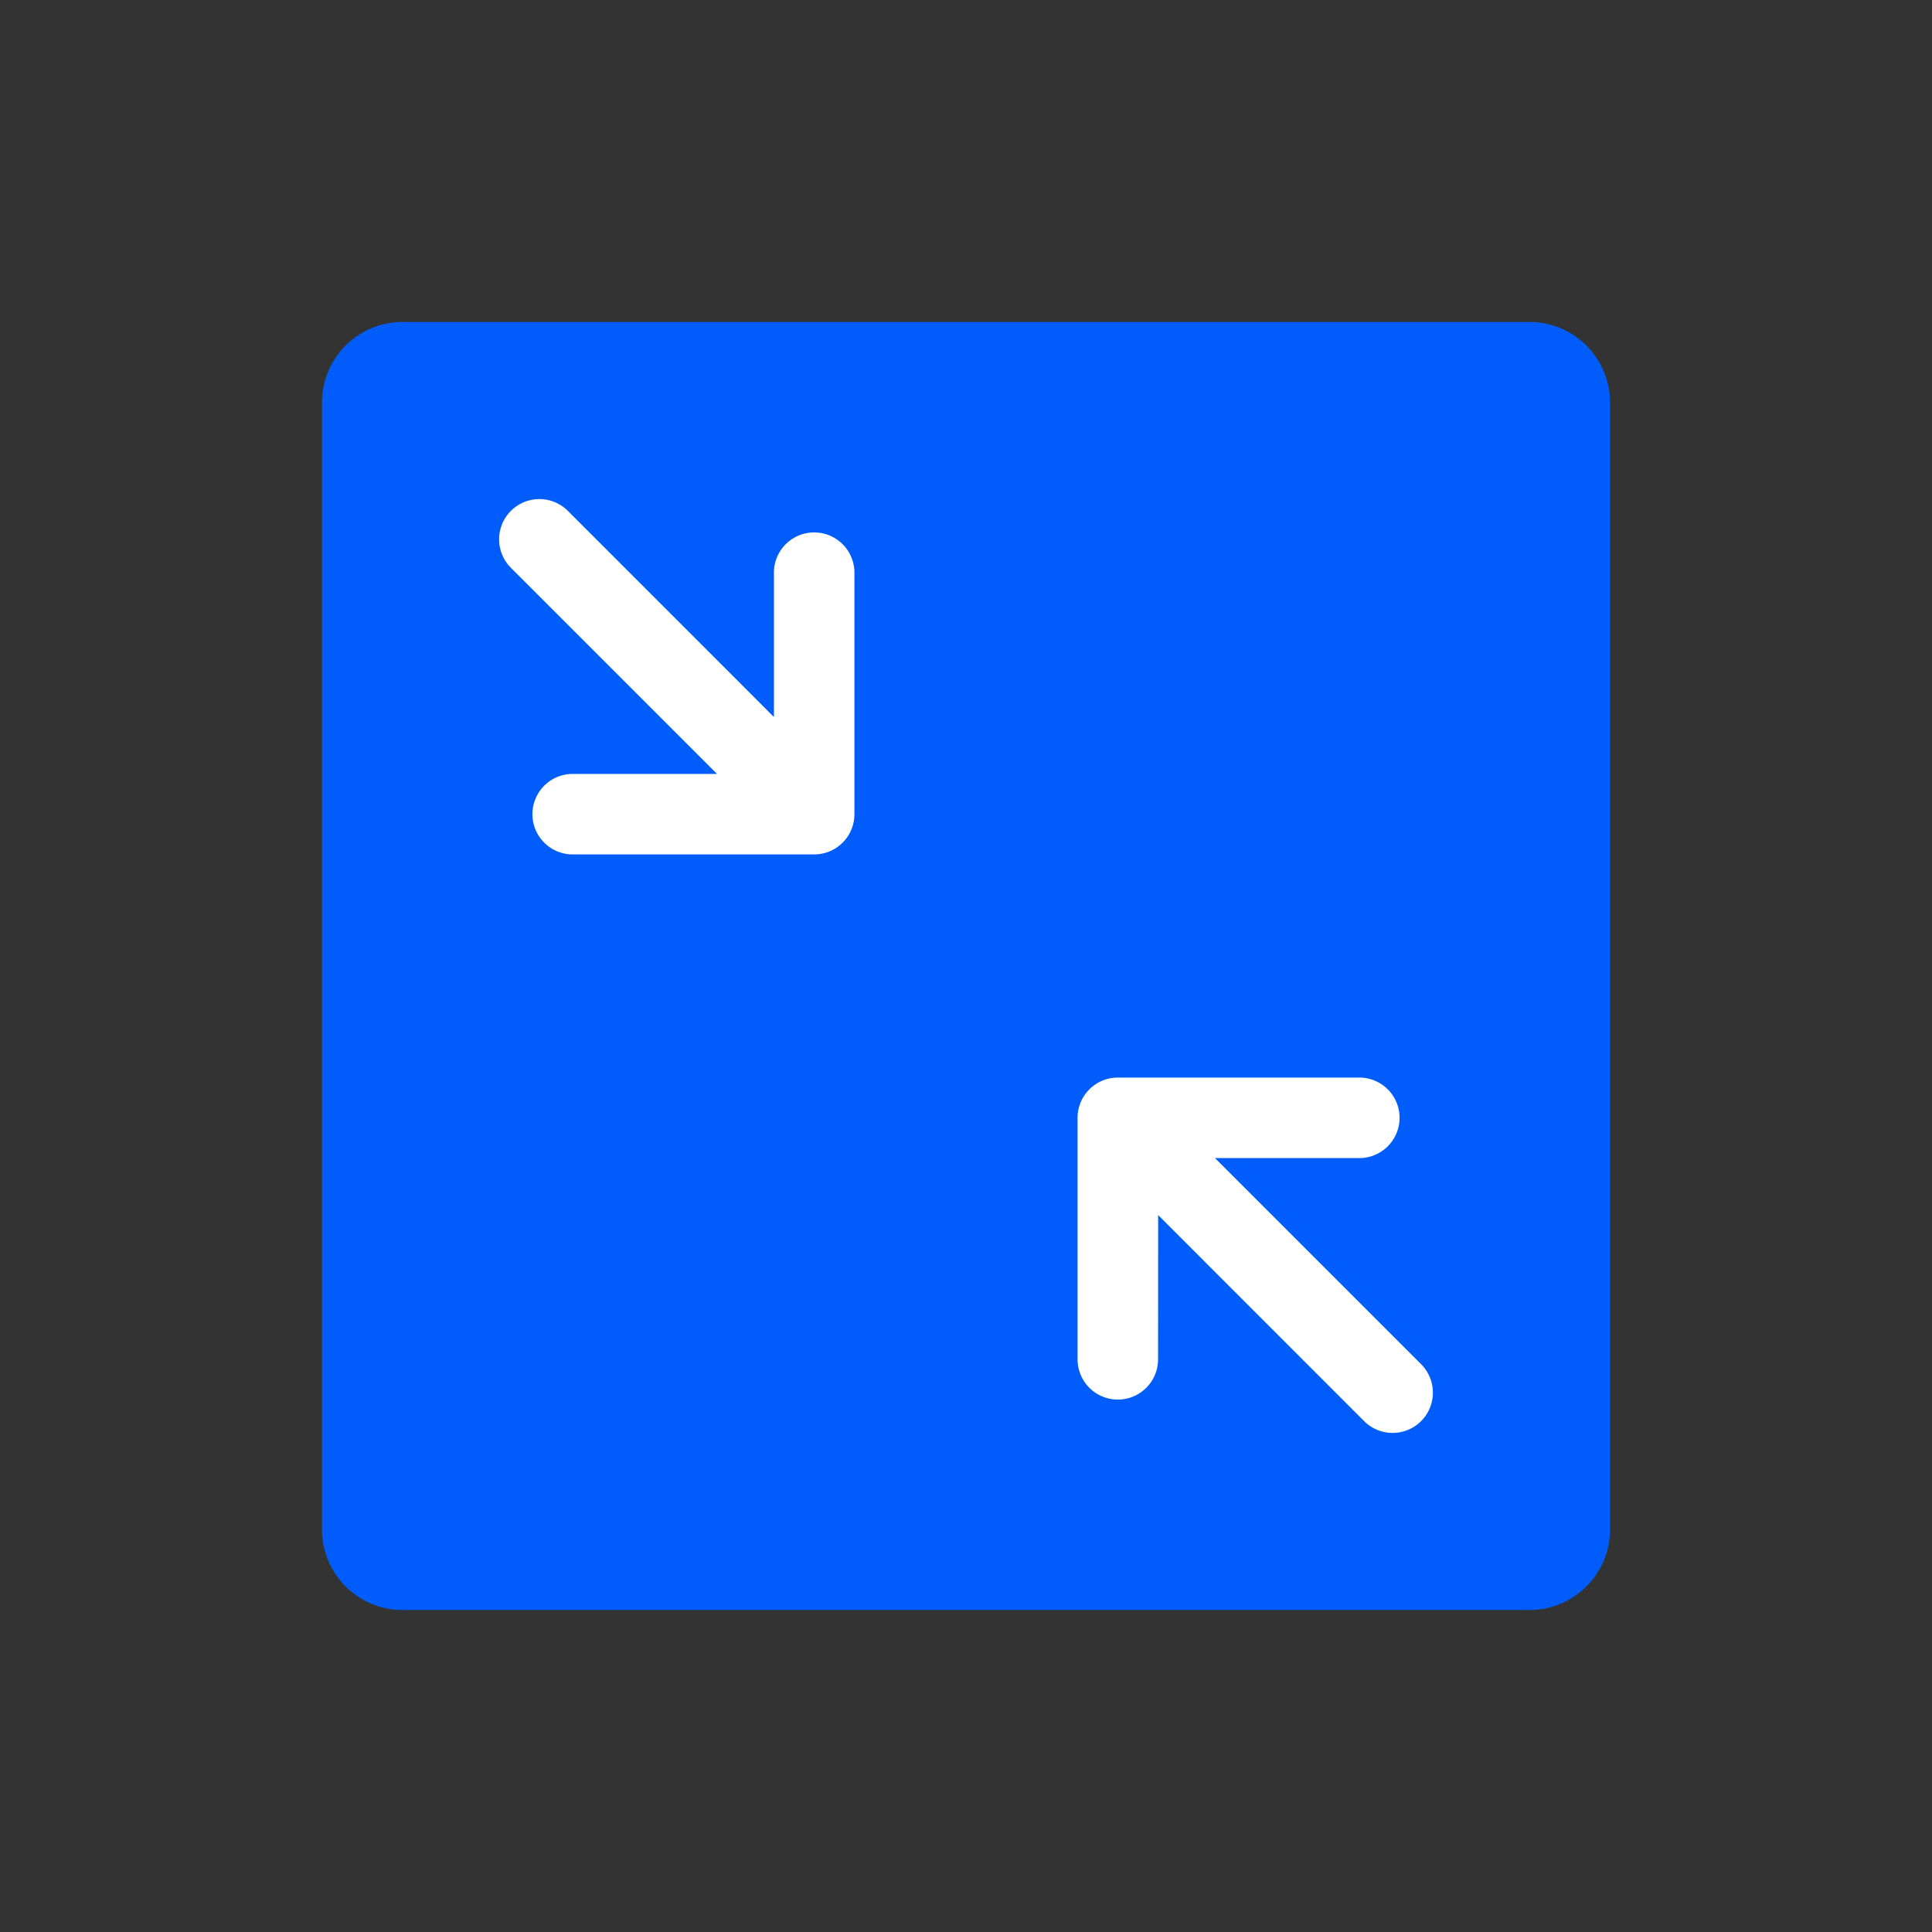 <?xml version="1.0" standalone="no"?><!DOCTYPE svg PUBLIC "-//W3C//DTD SVG 1.1//EN" "http://www.w3.org/Graphics/SVG/1.1/DTD/svg11.dtd"><svg t="1636689240360" class="icon" viewBox="0 0 1024 1024" version="1.1" xmlns="http://www.w3.org/2000/svg" p-id="2471" xmlns:xlink="http://www.w3.org/1999/xlink" width="200" height="200"><rect x="0" y="0" width="1024" height="1024" fill="#333333" stroke="none"/><defs><style type="text/css"></style></defs><path d="M810.667 170.667a42.667 42.667 0 0 1 42.667 42.667v597.333a42.667 42.667 0 0 1-42.667 42.667H213.333a42.667 42.667 0 0 1-42.667-42.667V213.333a42.667 42.667 0 0 1 42.667-42.667h597.333z" fill="#005DFC" p-id="2472"></path><path d="M303.531 452.864a21.333 21.333 0 0 1 0-42.667h76.501l-109.227-109.227a21.333 21.333 0 0 1 30.165-30.208l109.227 109.269V303.531a21.333 21.333 0 0 1 42.667 0v128a21.333 21.333 0 0 1-21.333 21.333h-128zM723.029 753.237l-109.184-109.227-0.043 76.459a21.333 21.333 0 1 1-42.667 0v-128a21.333 21.333 0 0 1 21.333-21.333h128a21.333 21.333 0 0 1 0 42.667h-76.501l109.227 109.227a21.333 21.333 0 0 1-30.165 30.208z" fill="#FFFFFF" p-id="2473"></path></svg>